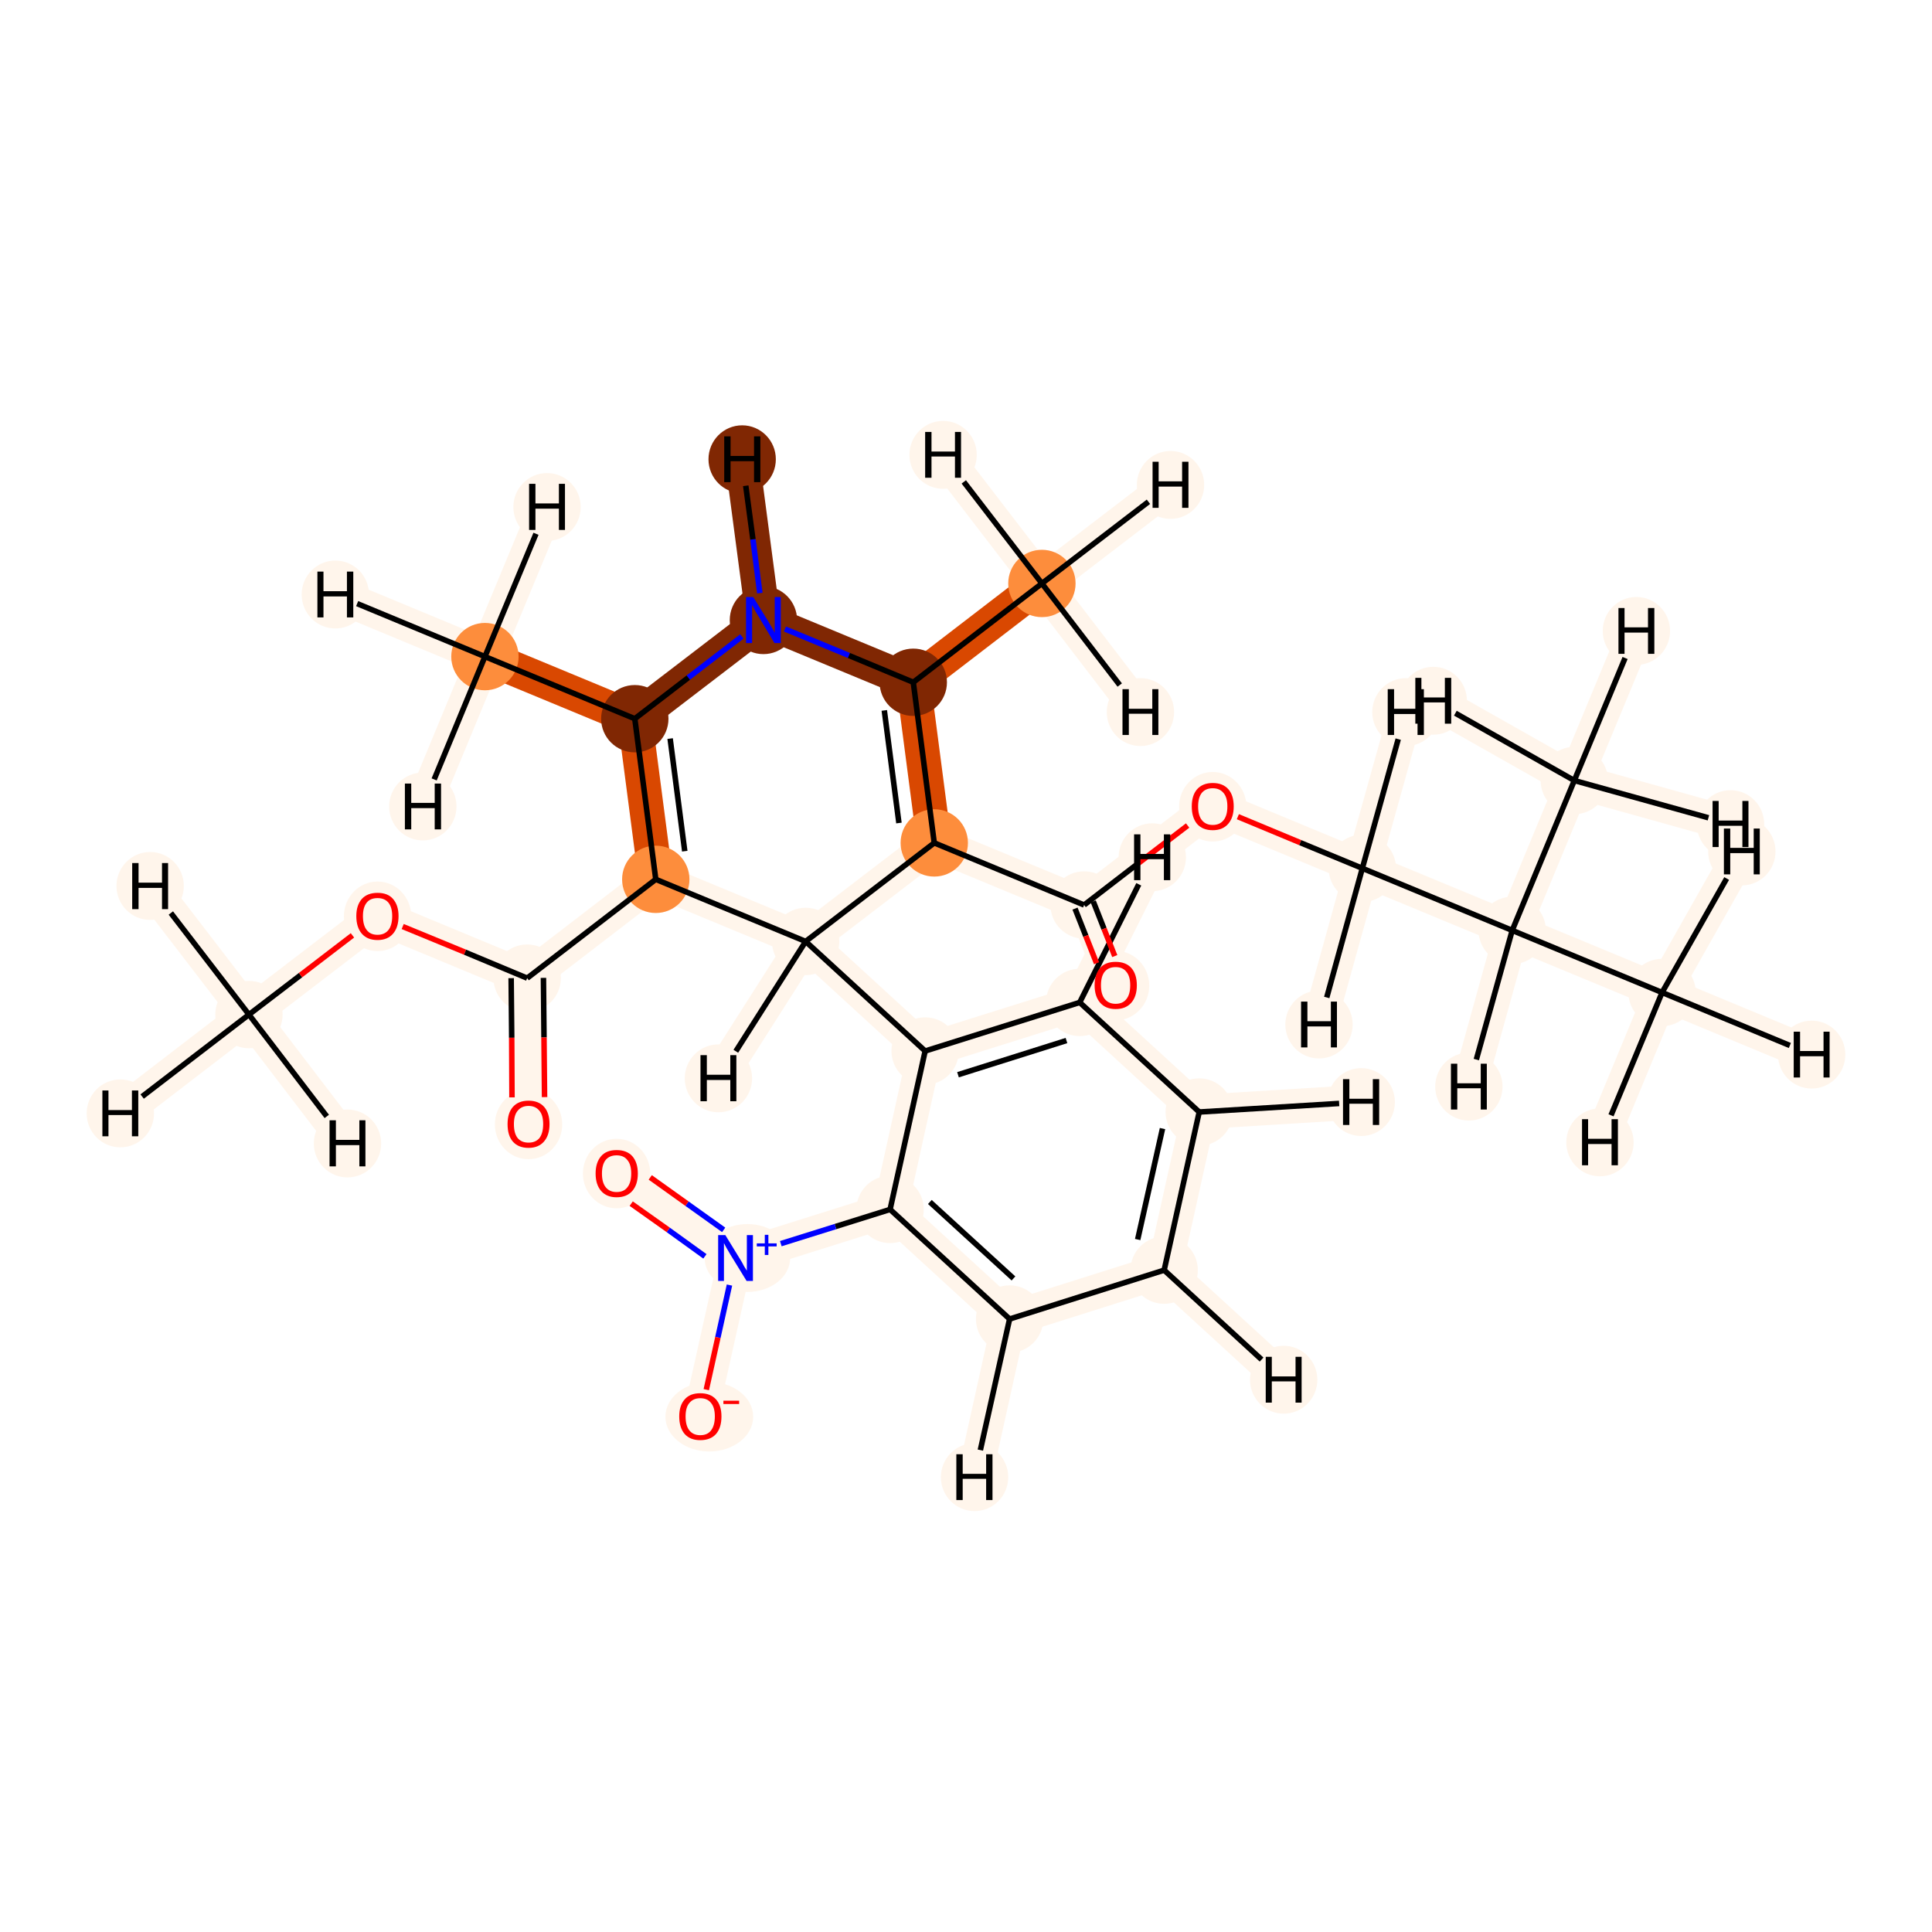 <?xml version='1.0' encoding='iso-8859-1'?>
<svg version='1.1' baseProfile='full'
              xmlns='http://www.w3.org/2000/svg'
                      xmlns:rdkit='http://www.rdkit.org/xml'
                      xmlns:xlink='http://www.w3.org/1999/xlink'
                  xml:space='preserve'
width='700px' height='700px' viewBox='0 0 700 700'>
<!-- END OF HEADER -->
<rect style='opacity:1.0;fill:#FFFFFF;stroke:none' width='700.0' height='700.0' x='0.0' y='0.0'> </rect>
<path d='M 90.2,367.6 L 136.8,331.9' style='fill:none;fill-rule:evenodd;stroke:#FFF5EB;stroke-width:12.5px;stroke-linecap:butt;stroke-linejoin:miter;stroke-opacity:1' />
<path d='M 90.2,367.6 L 43.6,403.4' style='fill:none;fill-rule:evenodd;stroke:#FFF5EB;stroke-width:12.5px;stroke-linecap:butt;stroke-linejoin:miter;stroke-opacity:1' />
<path d='M 90.2,367.6 L 54.4,321.0' style='fill:none;fill-rule:evenodd;stroke:#FFF5EB;stroke-width:12.5px;stroke-linecap:butt;stroke-linejoin:miter;stroke-opacity:1' />
<path d='M 90.2,367.6 L 125.9,414.3' style='fill:none;fill-rule:evenodd;stroke:#FFF5EB;stroke-width:12.5px;stroke-linecap:butt;stroke-linejoin:miter;stroke-opacity:1' />
<path d='M 136.8,331.9 L 191.0,354.4' style='fill:none;fill-rule:evenodd;stroke:#FFF5EB;stroke-width:12.5px;stroke-linecap:butt;stroke-linejoin:miter;stroke-opacity:1' />
<path d='M 191.0,354.4 L 191.5,407.3' style='fill:none;fill-rule:evenodd;stroke:#FFF5EB;stroke-width:12.5px;stroke-linecap:butt;stroke-linejoin:miter;stroke-opacity:1' />
<path d='M 191.0,354.4 L 237.6,318.6' style='fill:none;fill-rule:evenodd;stroke:#FFF5EB;stroke-width:12.5px;stroke-linecap:butt;stroke-linejoin:miter;stroke-opacity:1' />
<path d='M 237.6,318.6 L 230.0,260.4' style='fill:none;fill-rule:evenodd;stroke:#D94801;stroke-width:12.5px;stroke-linecap:butt;stroke-linejoin:miter;stroke-opacity:1' />
<path d='M 237.6,318.6 L 291.9,341.1' style='fill:none;fill-rule:evenodd;stroke:#FFF5EB;stroke-width:12.5px;stroke-linecap:butt;stroke-linejoin:miter;stroke-opacity:1' />
<path d='M 230.0,260.4 L 175.7,237.9' style='fill:none;fill-rule:evenodd;stroke:#D94801;stroke-width:12.5px;stroke-linecap:butt;stroke-linejoin:miter;stroke-opacity:1' />
<path d='M 230.0,260.4 L 276.6,224.7' style='fill:none;fill-rule:evenodd;stroke:#802703;stroke-width:12.5px;stroke-linecap:butt;stroke-linejoin:miter;stroke-opacity:1' />
<path d='M 175.7,237.9 L 121.5,215.4' style='fill:none;fill-rule:evenodd;stroke:#FFF5EB;stroke-width:12.5px;stroke-linecap:butt;stroke-linejoin:miter;stroke-opacity:1' />
<path d='M 175.7,237.9 L 198.2,183.7' style='fill:none;fill-rule:evenodd;stroke:#FFF5EB;stroke-width:12.5px;stroke-linecap:butt;stroke-linejoin:miter;stroke-opacity:1' />
<path d='M 175.7,237.9 L 153.2,292.2' style='fill:none;fill-rule:evenodd;stroke:#FFF5EB;stroke-width:12.5px;stroke-linecap:butt;stroke-linejoin:miter;stroke-opacity:1' />
<path d='M 276.6,224.7 L 330.9,247.2' style='fill:none;fill-rule:evenodd;stroke:#802703;stroke-width:12.5px;stroke-linecap:butt;stroke-linejoin:miter;stroke-opacity:1' />
<path d='M 276.6,224.7 L 268.9,166.4' style='fill:none;fill-rule:evenodd;stroke:#802703;stroke-width:12.5px;stroke-linecap:butt;stroke-linejoin:miter;stroke-opacity:1' />
<path d='M 330.9,247.2 L 338.5,305.4' style='fill:none;fill-rule:evenodd;stroke:#D94801;stroke-width:12.5px;stroke-linecap:butt;stroke-linejoin:miter;stroke-opacity:1' />
<path d='M 330.9,247.2 L 377.5,211.4' style='fill:none;fill-rule:evenodd;stroke:#D94801;stroke-width:12.5px;stroke-linecap:butt;stroke-linejoin:miter;stroke-opacity:1' />
<path d='M 338.5,305.4 L 291.9,341.1' style='fill:none;fill-rule:evenodd;stroke:#FFF5EB;stroke-width:12.5px;stroke-linecap:butt;stroke-linejoin:miter;stroke-opacity:1' />
<path d='M 338.5,305.4 L 392.8,327.9' style='fill:none;fill-rule:evenodd;stroke:#FFF5EB;stroke-width:12.5px;stroke-linecap:butt;stroke-linejoin:miter;stroke-opacity:1' />
<path d='M 291.9,341.1 L 335.2,380.8' style='fill:none;fill-rule:evenodd;stroke:#FFF5EB;stroke-width:12.5px;stroke-linecap:butt;stroke-linejoin:miter;stroke-opacity:1' />
<path d='M 291.9,341.1 L 260.3,390.7' style='fill:none;fill-rule:evenodd;stroke:#FFF5EB;stroke-width:12.5px;stroke-linecap:butt;stroke-linejoin:miter;stroke-opacity:1' />
<path d='M 335.2,380.8 L 391.2,363.2' style='fill:none;fill-rule:evenodd;stroke:#FFF5EB;stroke-width:12.5px;stroke-linecap:butt;stroke-linejoin:miter;stroke-opacity:1' />
<path d='M 335.2,380.8 L 322.5,438.2' style='fill:none;fill-rule:evenodd;stroke:#FFF5EB;stroke-width:12.5px;stroke-linecap:butt;stroke-linejoin:miter;stroke-opacity:1' />
<path d='M 391.2,363.2 L 434.5,402.9' style='fill:none;fill-rule:evenodd;stroke:#FFF5EB;stroke-width:12.5px;stroke-linecap:butt;stroke-linejoin:miter;stroke-opacity:1' />
<path d='M 391.2,363.2 L 417.5,310.6' style='fill:none;fill-rule:evenodd;stroke:#FFF5EB;stroke-width:12.5px;stroke-linecap:butt;stroke-linejoin:miter;stroke-opacity:1' />
<path d='M 434.5,402.9 L 421.8,460.2' style='fill:none;fill-rule:evenodd;stroke:#FFF5EB;stroke-width:12.5px;stroke-linecap:butt;stroke-linejoin:miter;stroke-opacity:1' />
<path d='M 434.5,402.9 L 493.2,399.3' style='fill:none;fill-rule:evenodd;stroke:#FFF5EB;stroke-width:12.5px;stroke-linecap:butt;stroke-linejoin:miter;stroke-opacity:1' />
<path d='M 421.8,460.2 L 365.8,477.9' style='fill:none;fill-rule:evenodd;stroke:#FFF5EB;stroke-width:12.5px;stroke-linecap:butt;stroke-linejoin:miter;stroke-opacity:1' />
<path d='M 421.8,460.2 L 465.1,499.9' style='fill:none;fill-rule:evenodd;stroke:#FFF5EB;stroke-width:12.5px;stroke-linecap:butt;stroke-linejoin:miter;stroke-opacity:1' />
<path d='M 365.8,477.9 L 322.5,438.2' style='fill:none;fill-rule:evenodd;stroke:#FFF5EB;stroke-width:12.5px;stroke-linecap:butt;stroke-linejoin:miter;stroke-opacity:1' />
<path d='M 365.8,477.9 L 353.1,535.2' style='fill:none;fill-rule:evenodd;stroke:#FFF5EB;stroke-width:12.5px;stroke-linecap:butt;stroke-linejoin:miter;stroke-opacity:1' />
<path d='M 322.5,438.2 L 266.5,455.8' style='fill:none;fill-rule:evenodd;stroke:#FFF5EB;stroke-width:12.5px;stroke-linecap:butt;stroke-linejoin:miter;stroke-opacity:1' />
<path d='M 266.5,455.8 L 253.7,513.2' style='fill:none;fill-rule:evenodd;stroke:#FFF5EB;stroke-width:12.5px;stroke-linecap:butt;stroke-linejoin:miter;stroke-opacity:1' />
<path d='M 266.5,455.8 L 223.4,425.1' style='fill:none;fill-rule:evenodd;stroke:#FFF5EB;stroke-width:12.5px;stroke-linecap:butt;stroke-linejoin:miter;stroke-opacity:1' />
<path d='M 392.8,327.9 L 404.2,356.9' style='fill:none;fill-rule:evenodd;stroke:#FFF5EB;stroke-width:12.5px;stroke-linecap:butt;stroke-linejoin:miter;stroke-opacity:1' />
<path d='M 392.8,327.9 L 439.4,292.1' style='fill:none;fill-rule:evenodd;stroke:#FFF5EB;stroke-width:12.5px;stroke-linecap:butt;stroke-linejoin:miter;stroke-opacity:1' />
<path d='M 439.4,292.1 L 493.6,314.6' style='fill:none;fill-rule:evenodd;stroke:#FFF5EB;stroke-width:12.5px;stroke-linecap:butt;stroke-linejoin:miter;stroke-opacity:1' />
<path d='M 493.6,314.6 L 547.9,337.1' style='fill:none;fill-rule:evenodd;stroke:#FFF5EB;stroke-width:12.5px;stroke-linecap:butt;stroke-linejoin:miter;stroke-opacity:1' />
<path d='M 493.6,314.6 L 477.9,371.2' style='fill:none;fill-rule:evenodd;stroke:#FFF5EB;stroke-width:12.5px;stroke-linecap:butt;stroke-linejoin:miter;stroke-opacity:1' />
<path d='M 493.6,314.6 L 509.4,258.0' style='fill:none;fill-rule:evenodd;stroke:#FFF5EB;stroke-width:12.5px;stroke-linecap:butt;stroke-linejoin:miter;stroke-opacity:1' />
<path d='M 547.9,337.1 L 602.2,359.6' style='fill:none;fill-rule:evenodd;stroke:#FFF5EB;stroke-width:12.5px;stroke-linecap:butt;stroke-linejoin:miter;stroke-opacity:1' />
<path d='M 547.9,337.1 L 570.4,282.8' style='fill:none;fill-rule:evenodd;stroke:#FFF5EB;stroke-width:12.5px;stroke-linecap:butt;stroke-linejoin:miter;stroke-opacity:1' />
<path d='M 547.9,337.1 L 532.2,393.7' style='fill:none;fill-rule:evenodd;stroke:#FFF5EB;stroke-width:12.5px;stroke-linecap:butt;stroke-linejoin:miter;stroke-opacity:1' />
<path d='M 602.2,359.6 L 656.4,382.1' style='fill:none;fill-rule:evenodd;stroke:#FFF5EB;stroke-width:12.5px;stroke-linecap:butt;stroke-linejoin:miter;stroke-opacity:1' />
<path d='M 602.2,359.6 L 579.7,413.9' style='fill:none;fill-rule:evenodd;stroke:#FFF5EB;stroke-width:12.5px;stroke-linecap:butt;stroke-linejoin:miter;stroke-opacity:1' />
<path d='M 602.2,359.6 L 631.1,308.5' style='fill:none;fill-rule:evenodd;stroke:#FFF5EB;stroke-width:12.5px;stroke-linecap:butt;stroke-linejoin:miter;stroke-opacity:1' />
<path d='M 570.4,282.8 L 592.9,228.6' style='fill:none;fill-rule:evenodd;stroke:#FFF5EB;stroke-width:12.5px;stroke-linecap:butt;stroke-linejoin:miter;stroke-opacity:1' />
<path d='M 570.4,282.8 L 627.0,298.6' style='fill:none;fill-rule:evenodd;stroke:#FFF5EB;stroke-width:12.5px;stroke-linecap:butt;stroke-linejoin:miter;stroke-opacity:1' />
<path d='M 570.4,282.8 L 519.3,253.9' style='fill:none;fill-rule:evenodd;stroke:#FFF5EB;stroke-width:12.5px;stroke-linecap:butt;stroke-linejoin:miter;stroke-opacity:1' />
<path d='M 377.5,211.4 L 424.1,175.7' style='fill:none;fill-rule:evenodd;stroke:#FFF5EB;stroke-width:12.5px;stroke-linecap:butt;stroke-linejoin:miter;stroke-opacity:1' />
<path d='M 377.5,211.4 L 413.2,258.0' style='fill:none;fill-rule:evenodd;stroke:#FFF5EB;stroke-width:12.5px;stroke-linecap:butt;stroke-linejoin:miter;stroke-opacity:1' />
<path d='M 377.5,211.4 L 341.7,164.8' style='fill:none;fill-rule:evenodd;stroke:#FFF5EB;stroke-width:12.5px;stroke-linecap:butt;stroke-linejoin:miter;stroke-opacity:1' />
<ellipse cx='90.2' cy='367.6' rx='11.7' ry='11.7'  style='fill:#FFF5EB;fill-rule:evenodd;stroke:#FFF5EB;stroke-width:1.0px;stroke-linecap:butt;stroke-linejoin:miter;stroke-opacity:1' />
<ellipse cx='136.8' cy='332.0' rx='11.7' ry='12.1'  style='fill:#FFF5EB;fill-rule:evenodd;stroke:#FFF5EB;stroke-width:1.0px;stroke-linecap:butt;stroke-linejoin:miter;stroke-opacity:1' />
<ellipse cx='191.0' cy='354.4' rx='11.7' ry='11.7'  style='fill:#FFF5EB;fill-rule:evenodd;stroke:#FFF5EB;stroke-width:1.0px;stroke-linecap:butt;stroke-linejoin:miter;stroke-opacity:1' />
<ellipse cx='191.5' cy='407.4' rx='11.7' ry='12.1'  style='fill:#FFF5EB;fill-rule:evenodd;stroke:#FFF5EB;stroke-width:1.0px;stroke-linecap:butt;stroke-linejoin:miter;stroke-opacity:1' />
<ellipse cx='237.6' cy='318.6' rx='11.7' ry='11.7'  style='fill:#FD8D3C;fill-rule:evenodd;stroke:#FD8D3C;stroke-width:1.0px;stroke-linecap:butt;stroke-linejoin:miter;stroke-opacity:1' />
<ellipse cx='230.0' cy='260.4' rx='11.7' ry='11.7'  style='fill:#802703;fill-rule:evenodd;stroke:#802703;stroke-width:1.0px;stroke-linecap:butt;stroke-linejoin:miter;stroke-opacity:1' />
<ellipse cx='175.7' cy='237.9' rx='11.7' ry='11.7'  style='fill:#FD8D3C;fill-rule:evenodd;stroke:#FD8D3C;stroke-width:1.0px;stroke-linecap:butt;stroke-linejoin:miter;stroke-opacity:1' />
<ellipse cx='276.6' cy='224.7' rx='11.7' ry='11.8'  style='fill:#802703;fill-rule:evenodd;stroke:#802703;stroke-width:1.0px;stroke-linecap:butt;stroke-linejoin:miter;stroke-opacity:1' />
<ellipse cx='330.9' cy='247.2' rx='11.7' ry='11.7'  style='fill:#802703;fill-rule:evenodd;stroke:#802703;stroke-width:1.0px;stroke-linecap:butt;stroke-linejoin:miter;stroke-opacity:1' />
<ellipse cx='338.5' cy='305.4' rx='11.7' ry='11.7'  style='fill:#FD8D3C;fill-rule:evenodd;stroke:#FD8D3C;stroke-width:1.0px;stroke-linecap:butt;stroke-linejoin:miter;stroke-opacity:1' />
<ellipse cx='291.9' cy='341.1' rx='11.7' ry='11.7'  style='fill:#FFF5EB;fill-rule:evenodd;stroke:#FFF5EB;stroke-width:1.0px;stroke-linecap:butt;stroke-linejoin:miter;stroke-opacity:1' />
<ellipse cx='335.2' cy='380.8' rx='11.7' ry='11.7'  style='fill:#FFF5EB;fill-rule:evenodd;stroke:#FFF5EB;stroke-width:1.0px;stroke-linecap:butt;stroke-linejoin:miter;stroke-opacity:1' />
<ellipse cx='391.2' cy='363.2' rx='11.7' ry='11.7'  style='fill:#FFF5EB;fill-rule:evenodd;stroke:#FFF5EB;stroke-width:1.0px;stroke-linecap:butt;stroke-linejoin:miter;stroke-opacity:1' />
<ellipse cx='434.5' cy='402.9' rx='11.7' ry='11.7'  style='fill:#FFF5EB;fill-rule:evenodd;stroke:#FFF5EB;stroke-width:1.0px;stroke-linecap:butt;stroke-linejoin:miter;stroke-opacity:1' />
<ellipse cx='421.8' cy='460.2' rx='11.7' ry='11.7'  style='fill:#FFF5EB;fill-rule:evenodd;stroke:#FFF5EB;stroke-width:1.0px;stroke-linecap:butt;stroke-linejoin:miter;stroke-opacity:1' />
<ellipse cx='365.8' cy='477.9' rx='11.7' ry='11.7'  style='fill:#FFF5EB;fill-rule:evenodd;stroke:#FFF5EB;stroke-width:1.0px;stroke-linecap:butt;stroke-linejoin:miter;stroke-opacity:1' />
<ellipse cx='322.5' cy='438.2' rx='11.7' ry='11.7'  style='fill:#FFF5EB;fill-rule:evenodd;stroke:#FFF5EB;stroke-width:1.0px;stroke-linecap:butt;stroke-linejoin:miter;stroke-opacity:1' />
<ellipse cx='270.8' cy='455.8' rx='15.0' ry='11.8'  style='fill:#FFF5EB;fill-rule:evenodd;stroke:#FFF5EB;stroke-width:1.0px;stroke-linecap:butt;stroke-linejoin:miter;stroke-opacity:1' />
<ellipse cx='257.0' cy='513.3' rx='15.4' ry='12.1'  style='fill:#FFF5EB;fill-rule:evenodd;stroke:#FFF5EB;stroke-width:1.0px;stroke-linecap:butt;stroke-linejoin:miter;stroke-opacity:1' />
<ellipse cx='223.4' cy='425.2' rx='11.7' ry='12.1'  style='fill:#FFF5EB;fill-rule:evenodd;stroke:#FFF5EB;stroke-width:1.0px;stroke-linecap:butt;stroke-linejoin:miter;stroke-opacity:1' />
<ellipse cx='392.8' cy='327.9' rx='11.7' ry='11.7'  style='fill:#FFF5EB;fill-rule:evenodd;stroke:#FFF5EB;stroke-width:1.0px;stroke-linecap:butt;stroke-linejoin:miter;stroke-opacity:1' />
<ellipse cx='404.2' cy='357.1' rx='11.7' ry='12.1'  style='fill:#FFF5EB;fill-rule:evenodd;stroke:#FFF5EB;stroke-width:1.0px;stroke-linecap:butt;stroke-linejoin:miter;stroke-opacity:1' />
<ellipse cx='439.4' cy='292.3' rx='11.7' ry='12.1'  style='fill:#FFF5EB;fill-rule:evenodd;stroke:#FFF5EB;stroke-width:1.0px;stroke-linecap:butt;stroke-linejoin:miter;stroke-opacity:1' />
<ellipse cx='493.6' cy='314.6' rx='11.7' ry='11.7'  style='fill:#FFF5EB;fill-rule:evenodd;stroke:#FFF5EB;stroke-width:1.0px;stroke-linecap:butt;stroke-linejoin:miter;stroke-opacity:1' />
<ellipse cx='547.9' cy='337.1' rx='11.7' ry='11.7'  style='fill:#FFF5EB;fill-rule:evenodd;stroke:#FFF5EB;stroke-width:1.0px;stroke-linecap:butt;stroke-linejoin:miter;stroke-opacity:1' />
<ellipse cx='602.2' cy='359.6' rx='11.7' ry='11.7'  style='fill:#FFF5EB;fill-rule:evenodd;stroke:#FFF5EB;stroke-width:1.0px;stroke-linecap:butt;stroke-linejoin:miter;stroke-opacity:1' />
<ellipse cx='570.4' cy='282.8' rx='11.7' ry='11.7'  style='fill:#FFF5EB;fill-rule:evenodd;stroke:#FFF5EB;stroke-width:1.0px;stroke-linecap:butt;stroke-linejoin:miter;stroke-opacity:1' />
<ellipse cx='377.5' cy='211.4' rx='11.7' ry='11.7'  style='fill:#FD8D3C;fill-rule:evenodd;stroke:#FD8D3C;stroke-width:1.0px;stroke-linecap:butt;stroke-linejoin:miter;stroke-opacity:1' />
<ellipse cx='43.6' cy='403.4' rx='11.7' ry='11.8'  style='fill:#FFF5EB;fill-rule:evenodd;stroke:#FFF5EB;stroke-width:1.0px;stroke-linecap:butt;stroke-linejoin:miter;stroke-opacity:1' />
<ellipse cx='54.4' cy='321.0' rx='11.7' ry='11.8'  style='fill:#FFF5EB;fill-rule:evenodd;stroke:#FFF5EB;stroke-width:1.0px;stroke-linecap:butt;stroke-linejoin:miter;stroke-opacity:1' />
<ellipse cx='125.9' cy='414.3' rx='11.7' ry='11.8'  style='fill:#FFF5EB;fill-rule:evenodd;stroke:#FFF5EB;stroke-width:1.0px;stroke-linecap:butt;stroke-linejoin:miter;stroke-opacity:1' />
<ellipse cx='121.5' cy='215.4' rx='11.7' ry='11.8'  style='fill:#FFF5EB;fill-rule:evenodd;stroke:#FFF5EB;stroke-width:1.0px;stroke-linecap:butt;stroke-linejoin:miter;stroke-opacity:1' />
<ellipse cx='198.2' cy='183.7' rx='11.7' ry='11.8'  style='fill:#FFF5EB;fill-rule:evenodd;stroke:#FFF5EB;stroke-width:1.0px;stroke-linecap:butt;stroke-linejoin:miter;stroke-opacity:1' />
<ellipse cx='153.2' cy='292.2' rx='11.7' ry='11.8'  style='fill:#FFF5EB;fill-rule:evenodd;stroke:#FFF5EB;stroke-width:1.0px;stroke-linecap:butt;stroke-linejoin:miter;stroke-opacity:1' />
<ellipse cx='268.9' cy='166.4' rx='11.7' ry='11.8'  style='fill:#802703;fill-rule:evenodd;stroke:#802703;stroke-width:1.0px;stroke-linecap:butt;stroke-linejoin:miter;stroke-opacity:1' />
<ellipse cx='260.3' cy='390.7' rx='11.7' ry='11.8'  style='fill:#FFF5EB;fill-rule:evenodd;stroke:#FFF5EB;stroke-width:1.0px;stroke-linecap:butt;stroke-linejoin:miter;stroke-opacity:1' />
<ellipse cx='417.5' cy='310.6' rx='11.7' ry='11.8'  style='fill:#FFF5EB;fill-rule:evenodd;stroke:#FFF5EB;stroke-width:1.0px;stroke-linecap:butt;stroke-linejoin:miter;stroke-opacity:1' />
<ellipse cx='493.2' cy='399.3' rx='11.7' ry='11.8'  style='fill:#FFF5EB;fill-rule:evenodd;stroke:#FFF5EB;stroke-width:1.0px;stroke-linecap:butt;stroke-linejoin:miter;stroke-opacity:1' />
<ellipse cx='465.1' cy='499.9' rx='11.7' ry='11.8'  style='fill:#FFF5EB;fill-rule:evenodd;stroke:#FFF5EB;stroke-width:1.0px;stroke-linecap:butt;stroke-linejoin:miter;stroke-opacity:1' />
<ellipse cx='353.1' cy='535.2' rx='11.7' ry='11.8'  style='fill:#FFF5EB;fill-rule:evenodd;stroke:#FFF5EB;stroke-width:1.0px;stroke-linecap:butt;stroke-linejoin:miter;stroke-opacity:1' />
<ellipse cx='477.9' cy='371.2' rx='11.7' ry='11.8'  style='fill:#FFF5EB;fill-rule:evenodd;stroke:#FFF5EB;stroke-width:1.0px;stroke-linecap:butt;stroke-linejoin:miter;stroke-opacity:1' />
<ellipse cx='509.4' cy='258.0' rx='11.7' ry='11.8'  style='fill:#FFF5EB;fill-rule:evenodd;stroke:#FFF5EB;stroke-width:1.0px;stroke-linecap:butt;stroke-linejoin:miter;stroke-opacity:1' />
<ellipse cx='532.2' cy='393.7' rx='11.7' ry='11.8'  style='fill:#FFF5EB;fill-rule:evenodd;stroke:#FFF5EB;stroke-width:1.0px;stroke-linecap:butt;stroke-linejoin:miter;stroke-opacity:1' />
<ellipse cx='656.4' cy='382.1' rx='11.7' ry='11.8'  style='fill:#FFF5EB;fill-rule:evenodd;stroke:#FFF5EB;stroke-width:1.0px;stroke-linecap:butt;stroke-linejoin:miter;stroke-opacity:1' />
<ellipse cx='579.7' cy='413.9' rx='11.7' ry='11.8'  style='fill:#FFF5EB;fill-rule:evenodd;stroke:#FFF5EB;stroke-width:1.0px;stroke-linecap:butt;stroke-linejoin:miter;stroke-opacity:1' />
<ellipse cx='631.1' cy='308.5' rx='11.7' ry='11.8'  style='fill:#FFF5EB;fill-rule:evenodd;stroke:#FFF5EB;stroke-width:1.0px;stroke-linecap:butt;stroke-linejoin:miter;stroke-opacity:1' />
<ellipse cx='592.9' cy='228.6' rx='11.7' ry='11.8'  style='fill:#FFF5EB;fill-rule:evenodd;stroke:#FFF5EB;stroke-width:1.0px;stroke-linecap:butt;stroke-linejoin:miter;stroke-opacity:1' />
<ellipse cx='627.0' cy='298.6' rx='11.7' ry='11.8'  style='fill:#FFF5EB;fill-rule:evenodd;stroke:#FFF5EB;stroke-width:1.0px;stroke-linecap:butt;stroke-linejoin:miter;stroke-opacity:1' />
<ellipse cx='519.3' cy='253.9' rx='11.7' ry='11.8'  style='fill:#FFF5EB;fill-rule:evenodd;stroke:#FFF5EB;stroke-width:1.0px;stroke-linecap:butt;stroke-linejoin:miter;stroke-opacity:1' />
<ellipse cx='424.1' cy='175.7' rx='11.7' ry='11.8'  style='fill:#FFF5EB;fill-rule:evenodd;stroke:#FFF5EB;stroke-width:1.0px;stroke-linecap:butt;stroke-linejoin:miter;stroke-opacity:1' />
<ellipse cx='413.2' cy='258.0' rx='11.7' ry='11.8'  style='fill:#FFF5EB;fill-rule:evenodd;stroke:#FFF5EB;stroke-width:1.0px;stroke-linecap:butt;stroke-linejoin:miter;stroke-opacity:1' />
<ellipse cx='341.7' cy='164.8' rx='11.7' ry='11.8'  style='fill:#FFF5EB;fill-rule:evenodd;stroke:#FFF5EB;stroke-width:1.0px;stroke-linecap:butt;stroke-linejoin:miter;stroke-opacity:1' />
<path class='bond-0 atom-0 atom-1' d='M 90.2,367.6 L 108.9,353.3' style='fill:none;fill-rule:evenodd;stroke:#000000;stroke-width:2.0px;stroke-linecap:butt;stroke-linejoin:miter;stroke-opacity:1' />
<path class='bond-0 atom-0 atom-1' d='M 108.9,353.3 L 127.7,338.9' style='fill:none;fill-rule:evenodd;stroke:#FF0000;stroke-width:2.0px;stroke-linecap:butt;stroke-linejoin:miter;stroke-opacity:1' />
<path class='bond-29 atom-0 atom-28' d='M 90.2,367.6 L 51.5,397.3' style='fill:none;fill-rule:evenodd;stroke:#000000;stroke-width:2.0px;stroke-linecap:butt;stroke-linejoin:miter;stroke-opacity:1' />
<path class='bond-30 atom-0 atom-29' d='M 90.2,367.6 L 61.9,330.8' style='fill:none;fill-rule:evenodd;stroke:#000000;stroke-width:2.0px;stroke-linecap:butt;stroke-linejoin:miter;stroke-opacity:1' />
<path class='bond-31 atom-0 atom-30' d='M 90.2,367.6 L 118.4,404.5' style='fill:none;fill-rule:evenodd;stroke:#000000;stroke-width:2.0px;stroke-linecap:butt;stroke-linejoin:miter;stroke-opacity:1' />
<path class='bond-1 atom-1 atom-2' d='M 145.9,335.7 L 168.5,345.0' style='fill:none;fill-rule:evenodd;stroke:#FF0000;stroke-width:2.0px;stroke-linecap:butt;stroke-linejoin:miter;stroke-opacity:1' />
<path class='bond-1 atom-1 atom-2' d='M 168.5,345.0 L 191.0,354.4' style='fill:none;fill-rule:evenodd;stroke:#000000;stroke-width:2.0px;stroke-linecap:butt;stroke-linejoin:miter;stroke-opacity:1' />
<path class='bond-2 atom-2 atom-3' d='M 185.2,354.4 L 185.4,376.0' style='fill:none;fill-rule:evenodd;stroke:#000000;stroke-width:2.0px;stroke-linecap:butt;stroke-linejoin:miter;stroke-opacity:1' />
<path class='bond-2 atom-2 atom-3' d='M 185.4,376.0 L 185.5,397.6' style='fill:none;fill-rule:evenodd;stroke:#FF0000;stroke-width:2.0px;stroke-linecap:butt;stroke-linejoin:miter;stroke-opacity:1' />
<path class='bond-2 atom-2 atom-3' d='M 196.9,354.3 L 197.1,375.9' style='fill:none;fill-rule:evenodd;stroke:#000000;stroke-width:2.0px;stroke-linecap:butt;stroke-linejoin:miter;stroke-opacity:1' />
<path class='bond-2 atom-2 atom-3' d='M 197.1,375.9 L 197.3,397.5' style='fill:none;fill-rule:evenodd;stroke:#FF0000;stroke-width:2.0px;stroke-linecap:butt;stroke-linejoin:miter;stroke-opacity:1' />
<path class='bond-3 atom-2 atom-4' d='M 191.0,354.4 L 237.6,318.6' style='fill:none;fill-rule:evenodd;stroke:#000000;stroke-width:2.0px;stroke-linecap:butt;stroke-linejoin:miter;stroke-opacity:1' />
<path class='bond-4 atom-4 atom-5' d='M 237.6,318.6 L 230.0,260.4' style='fill:none;fill-rule:evenodd;stroke:#000000;stroke-width:2.0px;stroke-linecap:butt;stroke-linejoin:miter;stroke-opacity:1' />
<path class='bond-4 atom-4 atom-5' d='M 248.1,308.4 L 242.8,267.6' style='fill:none;fill-rule:evenodd;stroke:#000000;stroke-width:2.0px;stroke-linecap:butt;stroke-linejoin:miter;stroke-opacity:1' />
<path class='bond-27 atom-10 atom-4' d='M 291.9,341.1 L 237.6,318.6' style='fill:none;fill-rule:evenodd;stroke:#000000;stroke-width:2.0px;stroke-linecap:butt;stroke-linejoin:miter;stroke-opacity:1' />
<path class='bond-5 atom-5 atom-6' d='M 230.0,260.4 L 175.7,237.9' style='fill:none;fill-rule:evenodd;stroke:#000000;stroke-width:2.0px;stroke-linecap:butt;stroke-linejoin:miter;stroke-opacity:1' />
<path class='bond-6 atom-5 atom-7' d='M 230.0,260.4 L 249.4,245.5' style='fill:none;fill-rule:evenodd;stroke:#000000;stroke-width:2.0px;stroke-linecap:butt;stroke-linejoin:miter;stroke-opacity:1' />
<path class='bond-6 atom-5 atom-7' d='M 249.4,245.5 L 268.8,230.6' style='fill:none;fill-rule:evenodd;stroke:#0000FF;stroke-width:2.0px;stroke-linecap:butt;stroke-linejoin:miter;stroke-opacity:1' />
<path class='bond-32 atom-6 atom-31' d='M 175.7,237.9 L 129.4,218.7' style='fill:none;fill-rule:evenodd;stroke:#000000;stroke-width:2.0px;stroke-linecap:butt;stroke-linejoin:miter;stroke-opacity:1' />
<path class='bond-33 atom-6 atom-32' d='M 175.7,237.9 L 194.2,193.4' style='fill:none;fill-rule:evenodd;stroke:#000000;stroke-width:2.0px;stroke-linecap:butt;stroke-linejoin:miter;stroke-opacity:1' />
<path class='bond-34 atom-6 atom-33' d='M 175.7,237.9 L 157.3,282.4' style='fill:none;fill-rule:evenodd;stroke:#000000;stroke-width:2.0px;stroke-linecap:butt;stroke-linejoin:miter;stroke-opacity:1' />
<path class='bond-7 atom-7 atom-8' d='M 284.4,227.9 L 307.6,237.5' style='fill:none;fill-rule:evenodd;stroke:#0000FF;stroke-width:2.0px;stroke-linecap:butt;stroke-linejoin:miter;stroke-opacity:1' />
<path class='bond-7 atom-7 atom-8' d='M 307.6,237.5 L 330.9,247.2' style='fill:none;fill-rule:evenodd;stroke:#000000;stroke-width:2.0px;stroke-linecap:butt;stroke-linejoin:miter;stroke-opacity:1' />
<path class='bond-35 atom-7 atom-34' d='M 275.3,214.9 L 272.8,195.4' style='fill:none;fill-rule:evenodd;stroke:#0000FF;stroke-width:2.0px;stroke-linecap:butt;stroke-linejoin:miter;stroke-opacity:1' />
<path class='bond-35 atom-7 atom-34' d='M 272.8,195.4 L 270.2,176.0' style='fill:none;fill-rule:evenodd;stroke:#000000;stroke-width:2.0px;stroke-linecap:butt;stroke-linejoin:miter;stroke-opacity:1' />
<path class='bond-8 atom-8 atom-9' d='M 330.9,247.2 L 338.5,305.4' style='fill:none;fill-rule:evenodd;stroke:#000000;stroke-width:2.0px;stroke-linecap:butt;stroke-linejoin:miter;stroke-opacity:1' />
<path class='bond-8 atom-8 atom-9' d='M 320.4,257.4 L 325.7,298.2' style='fill:none;fill-rule:evenodd;stroke:#000000;stroke-width:2.0px;stroke-linecap:butt;stroke-linejoin:miter;stroke-opacity:1' />
<path class='bond-26 atom-8 atom-27' d='M 330.9,247.2 L 377.5,211.4' style='fill:none;fill-rule:evenodd;stroke:#000000;stroke-width:2.0px;stroke-linecap:butt;stroke-linejoin:miter;stroke-opacity:1' />
<path class='bond-9 atom-9 atom-10' d='M 338.5,305.4 L 291.9,341.1' style='fill:none;fill-rule:evenodd;stroke:#000000;stroke-width:2.0px;stroke-linecap:butt;stroke-linejoin:miter;stroke-opacity:1' />
<path class='bond-19 atom-9 atom-20' d='M 338.5,305.4 L 392.8,327.9' style='fill:none;fill-rule:evenodd;stroke:#000000;stroke-width:2.0px;stroke-linecap:butt;stroke-linejoin:miter;stroke-opacity:1' />
<path class='bond-10 atom-10 atom-11' d='M 291.9,341.1 L 335.2,380.8' style='fill:none;fill-rule:evenodd;stroke:#000000;stroke-width:2.0px;stroke-linecap:butt;stroke-linejoin:miter;stroke-opacity:1' />
<path class='bond-36 atom-10 atom-35' d='M 291.9,341.1 L 266.6,380.9' style='fill:none;fill-rule:evenodd;stroke:#000000;stroke-width:2.0px;stroke-linecap:butt;stroke-linejoin:miter;stroke-opacity:1' />
<path class='bond-11 atom-11 atom-12' d='M 335.2,380.8 L 391.2,363.2' style='fill:none;fill-rule:evenodd;stroke:#000000;stroke-width:2.0px;stroke-linecap:butt;stroke-linejoin:miter;stroke-opacity:1' />
<path class='bond-11 atom-11 atom-12' d='M 347.1,389.4 L 386.4,377.0' style='fill:none;fill-rule:evenodd;stroke:#000000;stroke-width:2.0px;stroke-linecap:butt;stroke-linejoin:miter;stroke-opacity:1' />
<path class='bond-28 atom-16 atom-11' d='M 322.5,438.2 L 335.2,380.8' style='fill:none;fill-rule:evenodd;stroke:#000000;stroke-width:2.0px;stroke-linecap:butt;stroke-linejoin:miter;stroke-opacity:1' />
<path class='bond-12 atom-12 atom-13' d='M 391.2,363.2 L 434.5,402.9' style='fill:none;fill-rule:evenodd;stroke:#000000;stroke-width:2.0px;stroke-linecap:butt;stroke-linejoin:miter;stroke-opacity:1' />
<path class='bond-37 atom-12 atom-36' d='M 391.2,363.2 L 412.6,320.4' style='fill:none;fill-rule:evenodd;stroke:#000000;stroke-width:2.0px;stroke-linecap:butt;stroke-linejoin:miter;stroke-opacity:1' />
<path class='bond-13 atom-13 atom-14' d='M 434.5,402.9 L 421.8,460.2' style='fill:none;fill-rule:evenodd;stroke:#000000;stroke-width:2.0px;stroke-linecap:butt;stroke-linejoin:miter;stroke-opacity:1' />
<path class='bond-13 atom-13 atom-14' d='M 421.2,408.9 L 412.2,449.1' style='fill:none;fill-rule:evenodd;stroke:#000000;stroke-width:2.0px;stroke-linecap:butt;stroke-linejoin:miter;stroke-opacity:1' />
<path class='bond-38 atom-13 atom-37' d='M 434.5,402.9 L 485.2,399.8' style='fill:none;fill-rule:evenodd;stroke:#000000;stroke-width:2.0px;stroke-linecap:butt;stroke-linejoin:miter;stroke-opacity:1' />
<path class='bond-14 atom-14 atom-15' d='M 421.8,460.2 L 365.8,477.9' style='fill:none;fill-rule:evenodd;stroke:#000000;stroke-width:2.0px;stroke-linecap:butt;stroke-linejoin:miter;stroke-opacity:1' />
<path class='bond-39 atom-14 atom-38' d='M 421.8,460.2 L 457.1,492.6' style='fill:none;fill-rule:evenodd;stroke:#000000;stroke-width:2.0px;stroke-linecap:butt;stroke-linejoin:miter;stroke-opacity:1' />
<path class='bond-15 atom-15 atom-16' d='M 365.8,477.9 L 322.5,438.2' style='fill:none;fill-rule:evenodd;stroke:#000000;stroke-width:2.0px;stroke-linecap:butt;stroke-linejoin:miter;stroke-opacity:1' />
<path class='bond-15 atom-15 atom-16' d='M 367.2,463.2 L 336.9,435.5' style='fill:none;fill-rule:evenodd;stroke:#000000;stroke-width:2.0px;stroke-linecap:butt;stroke-linejoin:miter;stroke-opacity:1' />
<path class='bond-40 atom-15 atom-39' d='M 365.8,477.9 L 355.2,525.4' style='fill:none;fill-rule:evenodd;stroke:#000000;stroke-width:2.0px;stroke-linecap:butt;stroke-linejoin:miter;stroke-opacity:1' />
<path class='bond-16 atom-16 atom-17' d='M 322.5,438.2 L 302.7,444.4' style='fill:none;fill-rule:evenodd;stroke:#000000;stroke-width:2.0px;stroke-linecap:butt;stroke-linejoin:miter;stroke-opacity:1' />
<path class='bond-16 atom-16 atom-17' d='M 302.7,444.4 L 282.9,450.6' style='fill:none;fill-rule:evenodd;stroke:#0000FF;stroke-width:2.0px;stroke-linecap:butt;stroke-linejoin:miter;stroke-opacity:1' />
<path class='bond-17 atom-17 atom-18' d='M 264.3,465.6 L 260.1,484.6' style='fill:none;fill-rule:evenodd;stroke:#0000FF;stroke-width:2.0px;stroke-linecap:butt;stroke-linejoin:miter;stroke-opacity:1' />
<path class='bond-17 atom-17 atom-18' d='M 260.1,484.6 L 255.9,503.5' style='fill:none;fill-rule:evenodd;stroke:#FF0000;stroke-width:2.0px;stroke-linecap:butt;stroke-linejoin:miter;stroke-opacity:1' />
<path class='bond-18 atom-17 atom-19' d='M 262.2,445.6 L 248.9,436.1' style='fill:none;fill-rule:evenodd;stroke:#0000FF;stroke-width:2.0px;stroke-linecap:butt;stroke-linejoin:miter;stroke-opacity:1' />
<path class='bond-18 atom-17 atom-19' d='M 248.9,436.1 L 235.6,426.6' style='fill:none;fill-rule:evenodd;stroke:#FF0000;stroke-width:2.0px;stroke-linecap:butt;stroke-linejoin:miter;stroke-opacity:1' />
<path class='bond-18 atom-17 atom-19' d='M 255.4,455.2 L 242.1,445.6' style='fill:none;fill-rule:evenodd;stroke:#0000FF;stroke-width:2.0px;stroke-linecap:butt;stroke-linejoin:miter;stroke-opacity:1' />
<path class='bond-18 atom-17 atom-19' d='M 242.1,445.6 L 228.7,436.1' style='fill:none;fill-rule:evenodd;stroke:#FF0000;stroke-width:2.0px;stroke-linecap:butt;stroke-linejoin:miter;stroke-opacity:1' />
<path class='bond-20 atom-20 atom-21' d='M 389.5,329.2 L 393.4,339.1' style='fill:none;fill-rule:evenodd;stroke:#000000;stroke-width:2.0px;stroke-linecap:butt;stroke-linejoin:miter;stroke-opacity:1' />
<path class='bond-20 atom-20 atom-21' d='M 393.4,339.1 L 397.3,349.0' style='fill:none;fill-rule:evenodd;stroke:#FF0000;stroke-width:2.0px;stroke-linecap:butt;stroke-linejoin:miter;stroke-opacity:1' />
<path class='bond-20 atom-20 atom-21' d='M 396.1,326.6 L 400.0,336.5' style='fill:none;fill-rule:evenodd;stroke:#000000;stroke-width:2.0px;stroke-linecap:butt;stroke-linejoin:miter;stroke-opacity:1' />
<path class='bond-20 atom-20 atom-21' d='M 400.0,336.5 L 403.9,346.4' style='fill:none;fill-rule:evenodd;stroke:#FF0000;stroke-width:2.0px;stroke-linecap:butt;stroke-linejoin:miter;stroke-opacity:1' />
<path class='bond-21 atom-20 atom-22' d='M 392.8,327.9 L 411.5,313.5' style='fill:none;fill-rule:evenodd;stroke:#000000;stroke-width:2.0px;stroke-linecap:butt;stroke-linejoin:miter;stroke-opacity:1' />
<path class='bond-21 atom-20 atom-22' d='M 411.5,313.5 L 430.3,299.1' style='fill:none;fill-rule:evenodd;stroke:#FF0000;stroke-width:2.0px;stroke-linecap:butt;stroke-linejoin:miter;stroke-opacity:1' />
<path class='bond-22 atom-22 atom-23' d='M 448.5,295.9 L 471.1,305.3' style='fill:none;fill-rule:evenodd;stroke:#FF0000;stroke-width:2.0px;stroke-linecap:butt;stroke-linejoin:miter;stroke-opacity:1' />
<path class='bond-22 atom-22 atom-23' d='M 471.1,305.3 L 493.6,314.6' style='fill:none;fill-rule:evenodd;stroke:#000000;stroke-width:2.0px;stroke-linecap:butt;stroke-linejoin:miter;stroke-opacity:1' />
<path class='bond-23 atom-23 atom-24' d='M 493.6,314.6 L 547.9,337.1' style='fill:none;fill-rule:evenodd;stroke:#000000;stroke-width:2.0px;stroke-linecap:butt;stroke-linejoin:miter;stroke-opacity:1' />
<path class='bond-41 atom-23 atom-40' d='M 493.6,314.6 L 480.7,361.4' style='fill:none;fill-rule:evenodd;stroke:#000000;stroke-width:2.0px;stroke-linecap:butt;stroke-linejoin:miter;stroke-opacity:1' />
<path class='bond-42 atom-23 atom-41' d='M 493.6,314.6 L 506.6,267.8' style='fill:none;fill-rule:evenodd;stroke:#000000;stroke-width:2.0px;stroke-linecap:butt;stroke-linejoin:miter;stroke-opacity:1' />
<path class='bond-24 atom-24 atom-25' d='M 547.9,337.1 L 602.2,359.6' style='fill:none;fill-rule:evenodd;stroke:#000000;stroke-width:2.0px;stroke-linecap:butt;stroke-linejoin:miter;stroke-opacity:1' />
<path class='bond-25 atom-24 atom-26' d='M 547.9,337.1 L 570.4,282.8' style='fill:none;fill-rule:evenodd;stroke:#000000;stroke-width:2.0px;stroke-linecap:butt;stroke-linejoin:miter;stroke-opacity:1' />
<path class='bond-43 atom-24 atom-42' d='M 547.9,337.1 L 534.9,383.9' style='fill:none;fill-rule:evenodd;stroke:#000000;stroke-width:2.0px;stroke-linecap:butt;stroke-linejoin:miter;stroke-opacity:1' />
<path class='bond-44 atom-25 atom-43' d='M 602.2,359.6 L 648.5,378.8' style='fill:none;fill-rule:evenodd;stroke:#000000;stroke-width:2.0px;stroke-linecap:butt;stroke-linejoin:miter;stroke-opacity:1' />
<path class='bond-45 atom-25 atom-44' d='M 602.2,359.6 L 583.7,404.1' style='fill:none;fill-rule:evenodd;stroke:#000000;stroke-width:2.0px;stroke-linecap:butt;stroke-linejoin:miter;stroke-opacity:1' />
<path class='bond-46 atom-25 atom-45' d='M 602.2,359.6 L 625.6,318.3' style='fill:none;fill-rule:evenodd;stroke:#000000;stroke-width:2.0px;stroke-linecap:butt;stroke-linejoin:miter;stroke-opacity:1' />
<path class='bond-47 atom-26 atom-46' d='M 570.4,282.8 L 588.8,238.4' style='fill:none;fill-rule:evenodd;stroke:#000000;stroke-width:2.0px;stroke-linecap:butt;stroke-linejoin:miter;stroke-opacity:1' />
<path class='bond-48 atom-26 atom-47' d='M 570.4,282.8 L 619.0,296.3' style='fill:none;fill-rule:evenodd;stroke:#000000;stroke-width:2.0px;stroke-linecap:butt;stroke-linejoin:miter;stroke-opacity:1' />
<path class='bond-49 atom-26 atom-48' d='M 570.4,282.8 L 527.3,258.4' style='fill:none;fill-rule:evenodd;stroke:#000000;stroke-width:2.0px;stroke-linecap:butt;stroke-linejoin:miter;stroke-opacity:1' />
<path class='bond-50 atom-27 atom-49' d='M 377.5,211.4 L 416.1,181.8' style='fill:none;fill-rule:evenodd;stroke:#000000;stroke-width:2.0px;stroke-linecap:butt;stroke-linejoin:miter;stroke-opacity:1' />
<path class='bond-51 atom-27 atom-50' d='M 377.5,211.4 L 405.7,248.2' style='fill:none;fill-rule:evenodd;stroke:#000000;stroke-width:2.0px;stroke-linecap:butt;stroke-linejoin:miter;stroke-opacity:1' />
<path class='bond-52 atom-27 atom-51' d='M 377.5,211.4 L 349.2,174.6' style='fill:none;fill-rule:evenodd;stroke:#000000;stroke-width:2.0px;stroke-linecap:butt;stroke-linejoin:miter;stroke-opacity:1' />
<path  class='atom-1' d='M 129.1 331.9
Q 129.1 328.0, 131.1 325.7
Q 133.1 323.5, 136.8 323.5
Q 140.5 323.5, 142.4 325.7
Q 144.4 328.0, 144.4 331.9
Q 144.4 336.0, 142.4 338.3
Q 140.4 340.6, 136.8 340.6
Q 133.1 340.6, 131.1 338.3
Q 129.1 336.0, 129.1 331.9
M 136.8 338.7
Q 139.3 338.7, 140.7 337.0
Q 142.1 335.3, 142.1 331.9
Q 142.1 328.7, 140.7 327.0
Q 139.3 325.4, 136.8 325.4
Q 134.2 325.4, 132.9 327.0
Q 131.5 328.7, 131.5 331.9
Q 131.5 335.3, 132.9 337.0
Q 134.2 338.7, 136.8 338.7
' fill='#FF0000'/>
<path  class='atom-3' d='M 183.9 407.3
Q 183.9 403.3, 185.8 401.1
Q 187.8 398.8, 191.5 398.8
Q 195.2 398.8, 197.2 401.1
Q 199.1 403.3, 199.1 407.3
Q 199.1 411.3, 197.1 413.6
Q 195.1 415.9, 191.5 415.9
Q 187.8 415.9, 185.8 413.6
Q 183.9 411.4, 183.9 407.3
M 191.5 414.0
Q 194.0 414.0, 195.4 412.4
Q 196.8 410.6, 196.8 407.3
Q 196.8 404.0, 195.4 402.4
Q 194.0 400.7, 191.5 400.7
Q 189.0 400.7, 187.6 402.4
Q 186.2 404.0, 186.2 407.3
Q 186.2 410.7, 187.6 412.4
Q 189.0 414.0, 191.5 414.0
' fill='#FF0000'/>
<path  class='atom-7' d='M 272.9 216.3
L 278.4 225.2
Q 278.9 226.0, 279.8 227.6
Q 280.7 229.2, 280.7 229.3
L 280.7 216.3
L 282.9 216.3
L 282.9 233.0
L 280.6 233.0
L 274.8 223.3
Q 274.1 222.2, 273.4 220.9
Q 272.7 219.6, 272.5 219.2
L 272.5 233.0
L 270.3 233.0
L 270.3 216.3
L 272.9 216.3
' fill='#0000FF'/>
<path  class='atom-17' d='M 262.8 447.5
L 268.2 456.3
Q 268.8 457.2, 269.6 458.8
Q 270.5 460.3, 270.6 460.4
L 270.6 447.5
L 272.8 447.5
L 272.8 464.1
L 270.5 464.1
L 264.6 454.5
Q 264.0 453.4, 263.2 452.1
Q 262.5 450.8, 262.3 450.4
L 262.3 464.1
L 260.2 464.1
L 260.2 447.5
L 262.8 447.5
' fill='#0000FF'/>
<path  class='atom-17' d='M 274.2 450.5
L 277.1 450.5
L 277.1 447.4
L 278.4 447.4
L 278.4 450.5
L 281.4 450.5
L 281.4 451.6
L 278.4 451.6
L 278.4 454.7
L 277.1 454.7
L 277.1 451.6
L 274.2 451.6
L 274.2 450.5
' fill='#0000FF'/>
<path  class='atom-18' d='M 246.1 513.2
Q 246.1 509.2, 248.1 507.0
Q 250.0 504.8, 253.7 504.8
Q 257.4 504.8, 259.4 507.0
Q 261.4 509.2, 261.4 513.2
Q 261.4 517.3, 259.4 519.6
Q 257.4 521.8, 253.7 521.8
Q 250.1 521.8, 248.1 519.6
Q 246.1 517.3, 246.1 513.2
M 253.7 520.0
Q 256.3 520.0, 257.6 518.3
Q 259.0 516.5, 259.0 513.2
Q 259.0 509.9, 257.6 508.3
Q 256.3 506.6, 253.7 506.6
Q 251.2 506.6, 249.8 508.3
Q 248.4 509.9, 248.4 513.2
Q 248.4 516.6, 249.8 518.3
Q 251.2 520.0, 253.7 520.0
' fill='#FF0000'/>
<path  class='atom-18' d='M 262.1 507.5
L 267.8 507.5
L 267.8 508.7
L 262.1 508.7
L 262.1 507.5
' fill='#FF0000'/>
<path  class='atom-19' d='M 215.8 425.2
Q 215.8 421.2, 217.8 418.9
Q 219.7 416.7, 223.4 416.7
Q 227.1 416.7, 229.1 418.9
Q 231.1 421.2, 231.1 425.2
Q 231.1 429.2, 229.1 431.5
Q 227.1 433.8, 223.4 433.8
Q 219.8 433.8, 217.8 431.5
Q 215.8 429.2, 215.8 425.2
M 223.4 431.9
Q 226.0 431.9, 227.3 430.2
Q 228.7 428.5, 228.7 425.2
Q 228.7 421.9, 227.3 420.3
Q 226.0 418.6, 223.4 418.6
Q 220.9 418.6, 219.5 420.2
Q 218.1 421.9, 218.1 425.2
Q 218.1 428.5, 219.5 430.2
Q 220.9 431.9, 223.4 431.9
' fill='#FF0000'/>
<path  class='atom-21' d='M 396.6 357.0
Q 396.6 353.0, 398.6 350.7
Q 400.5 348.5, 404.2 348.5
Q 407.9 348.5, 409.9 350.7
Q 411.9 353.0, 411.9 357.0
Q 411.9 361.0, 409.9 363.3
Q 407.9 365.6, 404.2 365.6
Q 400.6 365.6, 398.6 363.3
Q 396.6 361.0, 396.6 357.0
M 404.2 363.7
Q 406.8 363.7, 408.1 362.0
Q 409.5 360.3, 409.5 357.0
Q 409.5 353.7, 408.1 352.1
Q 406.8 350.4, 404.2 350.4
Q 401.7 350.4, 400.3 352.0
Q 398.9 353.7, 398.9 357.0
Q 398.9 360.3, 400.3 362.0
Q 401.7 363.7, 404.2 363.7
' fill='#FF0000'/>
<path  class='atom-22' d='M 431.8 292.2
Q 431.8 288.2, 433.7 286.0
Q 435.7 283.7, 439.4 283.7
Q 443.1 283.7, 445.1 286.0
Q 447.0 288.2, 447.0 292.2
Q 447.0 296.2, 445.0 298.5
Q 443.0 300.8, 439.4 300.8
Q 435.7 300.8, 433.7 298.5
Q 431.8 296.2, 431.8 292.2
M 439.4 298.9
Q 441.9 298.9, 443.3 297.2
Q 444.7 295.5, 444.7 292.2
Q 444.7 288.9, 443.3 287.3
Q 441.9 285.6, 439.4 285.6
Q 436.9 285.6, 435.5 287.2
Q 434.1 288.9, 434.1 292.2
Q 434.1 295.5, 435.5 297.2
Q 436.9 298.9, 439.4 298.9
' fill='#FF0000'/>
<path  class='atom-28' d='M 37.1 395.1
L 39.3 395.1
L 39.3 402.2
L 47.8 402.2
L 47.8 395.1
L 50.1 395.1
L 50.1 411.7
L 47.8 411.7
L 47.8 404.0
L 39.3 404.0
L 39.3 411.7
L 37.1 411.7
L 37.1 395.1
' fill='#000000'/>
<path  class='atom-29' d='M 47.9 312.7
L 50.2 312.7
L 50.2 319.8
L 58.7 319.8
L 58.7 312.7
L 60.9 312.7
L 60.9 329.4
L 58.7 329.4
L 58.7 321.7
L 50.2 321.7
L 50.2 329.4
L 47.9 329.4
L 47.9 312.7
' fill='#000000'/>
<path  class='atom-30' d='M 119.4 405.9
L 121.7 405.9
L 121.7 413.0
L 130.2 413.0
L 130.2 405.9
L 132.4 405.9
L 132.4 422.6
L 130.2 422.6
L 130.2 414.9
L 121.7 414.9
L 121.7 422.6
L 119.4 422.6
L 119.4 405.9
' fill='#000000'/>
<path  class='atom-31' d='M 115.0 207.1
L 117.2 207.1
L 117.2 214.2
L 125.7 214.2
L 125.7 207.1
L 128.0 207.1
L 128.0 223.7
L 125.7 223.7
L 125.7 216.1
L 117.2 216.1
L 117.2 223.7
L 115.0 223.7
L 115.0 207.1
' fill='#000000'/>
<path  class='atom-32' d='M 191.7 175.3
L 194.0 175.3
L 194.0 182.4
L 202.5 182.4
L 202.5 175.3
L 204.7 175.3
L 204.7 192.0
L 202.5 192.0
L 202.5 184.3
L 194.0 184.3
L 194.0 192.0
L 191.7 192.0
L 191.7 175.3
' fill='#000000'/>
<path  class='atom-33' d='M 146.7 283.9
L 149.0 283.9
L 149.0 290.9
L 157.5 290.9
L 157.5 283.9
L 159.8 283.9
L 159.8 300.5
L 157.5 300.5
L 157.5 292.8
L 149.0 292.8
L 149.0 300.5
L 146.7 300.5
L 146.7 283.9
' fill='#000000'/>
<path  class='atom-34' d='M 262.4 158.1
L 264.7 158.1
L 264.7 165.2
L 273.2 165.2
L 273.2 158.1
L 275.5 158.1
L 275.5 174.7
L 273.2 174.7
L 273.2 167.1
L 264.7 167.1
L 264.7 174.7
L 262.4 174.7
L 262.4 158.1
' fill='#000000'/>
<path  class='atom-35' d='M 253.8 382.3
L 256.1 382.3
L 256.1 389.4
L 264.6 389.4
L 264.6 382.3
L 266.8 382.3
L 266.8 399.0
L 264.6 399.0
L 264.6 391.3
L 256.1 391.3
L 256.1 399.0
L 253.8 399.0
L 253.8 382.3
' fill='#000000'/>
<path  class='atom-36' d='M 410.9 302.3
L 413.2 302.3
L 413.2 309.4
L 421.7 309.4
L 421.7 302.3
L 424.0 302.3
L 424.0 318.9
L 421.7 318.9
L 421.7 311.3
L 413.2 311.3
L 413.2 318.9
L 410.9 318.9
L 410.9 302.3
' fill='#000000'/>
<path  class='atom-37' d='M 486.6 391.0
L 488.9 391.0
L 488.9 398.1
L 497.4 398.1
L 497.4 391.0
L 499.7 391.0
L 499.7 407.6
L 497.4 407.6
L 497.4 399.9
L 488.9 399.9
L 488.9 407.6
L 486.6 407.6
L 486.6 391.0
' fill='#000000'/>
<path  class='atom-38' d='M 458.6 491.6
L 460.8 491.6
L 460.8 498.7
L 469.4 498.7
L 469.4 491.6
L 471.6 491.6
L 471.6 508.2
L 469.4 508.2
L 469.4 500.5
L 460.8 500.5
L 460.8 508.2
L 458.6 508.2
L 458.6 491.6
' fill='#000000'/>
<path  class='atom-39' d='M 346.5 526.9
L 348.8 526.9
L 348.8 534.0
L 357.3 534.0
L 357.3 526.9
L 359.6 526.9
L 359.6 543.5
L 357.3 543.5
L 357.3 535.8
L 348.8 535.8
L 348.8 543.5
L 346.5 543.5
L 346.5 526.9
' fill='#000000'/>
<path  class='atom-40' d='M 471.4 362.9
L 473.7 362.9
L 473.7 370.0
L 482.2 370.0
L 482.2 362.9
L 484.4 362.9
L 484.4 379.5
L 482.2 379.5
L 482.2 371.9
L 473.7 371.9
L 473.7 379.5
L 471.4 379.5
L 471.4 362.9
' fill='#000000'/>
<path  class='atom-41' d='M 502.8 249.7
L 505.1 249.7
L 505.1 256.8
L 513.6 256.8
L 513.6 249.7
L 515.9 249.7
L 515.9 266.3
L 513.6 266.3
L 513.6 258.7
L 505.1 258.7
L 505.1 266.3
L 502.8 266.3
L 502.8 249.7
' fill='#000000'/>
<path  class='atom-42' d='M 525.7 385.4
L 528.0 385.4
L 528.0 392.5
L 536.5 392.5
L 536.5 385.4
L 538.7 385.4
L 538.7 402.0
L 536.5 402.0
L 536.5 394.3
L 528.0 394.3
L 528.0 402.0
L 525.7 402.0
L 525.7 385.4
' fill='#000000'/>
<path  class='atom-43' d='M 649.9 373.8
L 652.2 373.8
L 652.2 380.8
L 660.7 380.8
L 660.7 373.8
L 662.9 373.8
L 662.9 390.4
L 660.7 390.4
L 660.7 382.7
L 652.2 382.7
L 652.2 390.4
L 649.9 390.4
L 649.9 373.8
' fill='#000000'/>
<path  class='atom-44' d='M 573.2 405.5
L 575.4 405.5
L 575.4 412.6
L 583.9 412.6
L 583.9 405.5
L 586.2 405.5
L 586.2 422.2
L 583.9 422.2
L 583.9 414.5
L 575.4 414.5
L 575.4 422.2
L 573.2 422.2
L 573.2 405.5
' fill='#000000'/>
<path  class='atom-45' d='M 624.6 300.2
L 626.9 300.2
L 626.9 307.2
L 635.4 307.2
L 635.4 300.2
L 637.6 300.2
L 637.6 316.8
L 635.4 316.8
L 635.4 309.1
L 626.9 309.1
L 626.9 316.8
L 624.6 316.8
L 624.6 300.2
' fill='#000000'/>
<path  class='atom-46' d='M 586.4 220.3
L 588.6 220.3
L 588.6 227.3
L 597.1 227.3
L 597.1 220.3
L 599.4 220.3
L 599.4 236.9
L 597.1 236.9
L 597.1 229.2
L 588.6 229.2
L 588.6 236.9
L 586.4 236.9
L 586.4 220.3
' fill='#000000'/>
<path  class='atom-47' d='M 620.5 290.2
L 622.7 290.2
L 622.7 297.3
L 631.3 297.3
L 631.3 290.2
L 633.5 290.2
L 633.5 306.9
L 631.3 306.9
L 631.3 299.2
L 622.7 299.2
L 622.7 306.9
L 620.5 306.9
L 620.5 290.2
' fill='#000000'/>
<path  class='atom-48' d='M 512.8 245.6
L 515.0 245.6
L 515.0 252.7
L 523.5 252.7
L 523.5 245.6
L 525.8 245.6
L 525.8 262.2
L 523.5 262.2
L 523.5 254.5
L 515.0 254.5
L 515.0 262.2
L 512.8 262.2
L 512.8 245.6
' fill='#000000'/>
<path  class='atom-49' d='M 417.6 167.3
L 419.8 167.3
L 419.8 174.4
L 428.3 174.4
L 428.3 167.3
L 430.6 167.3
L 430.6 184.0
L 428.3 184.0
L 428.3 176.3
L 419.8 176.3
L 419.8 184.0
L 417.6 184.0
L 417.6 167.3
' fill='#000000'/>
<path  class='atom-50' d='M 406.7 249.7
L 409.0 249.7
L 409.0 256.8
L 417.5 256.8
L 417.5 249.7
L 419.7 249.7
L 419.7 266.3
L 417.5 266.3
L 417.5 258.6
L 409.0 258.6
L 409.0 266.3
L 406.7 266.3
L 406.7 249.7
' fill='#000000'/>
<path  class='atom-51' d='M 335.2 156.5
L 337.5 156.5
L 337.5 163.6
L 346.0 163.6
L 346.0 156.5
L 348.2 156.5
L 348.2 173.1
L 346.0 173.1
L 346.0 165.4
L 337.5 165.4
L 337.5 173.1
L 335.2 173.1
L 335.2 156.5
' fill='#000000'/>
</svg>
